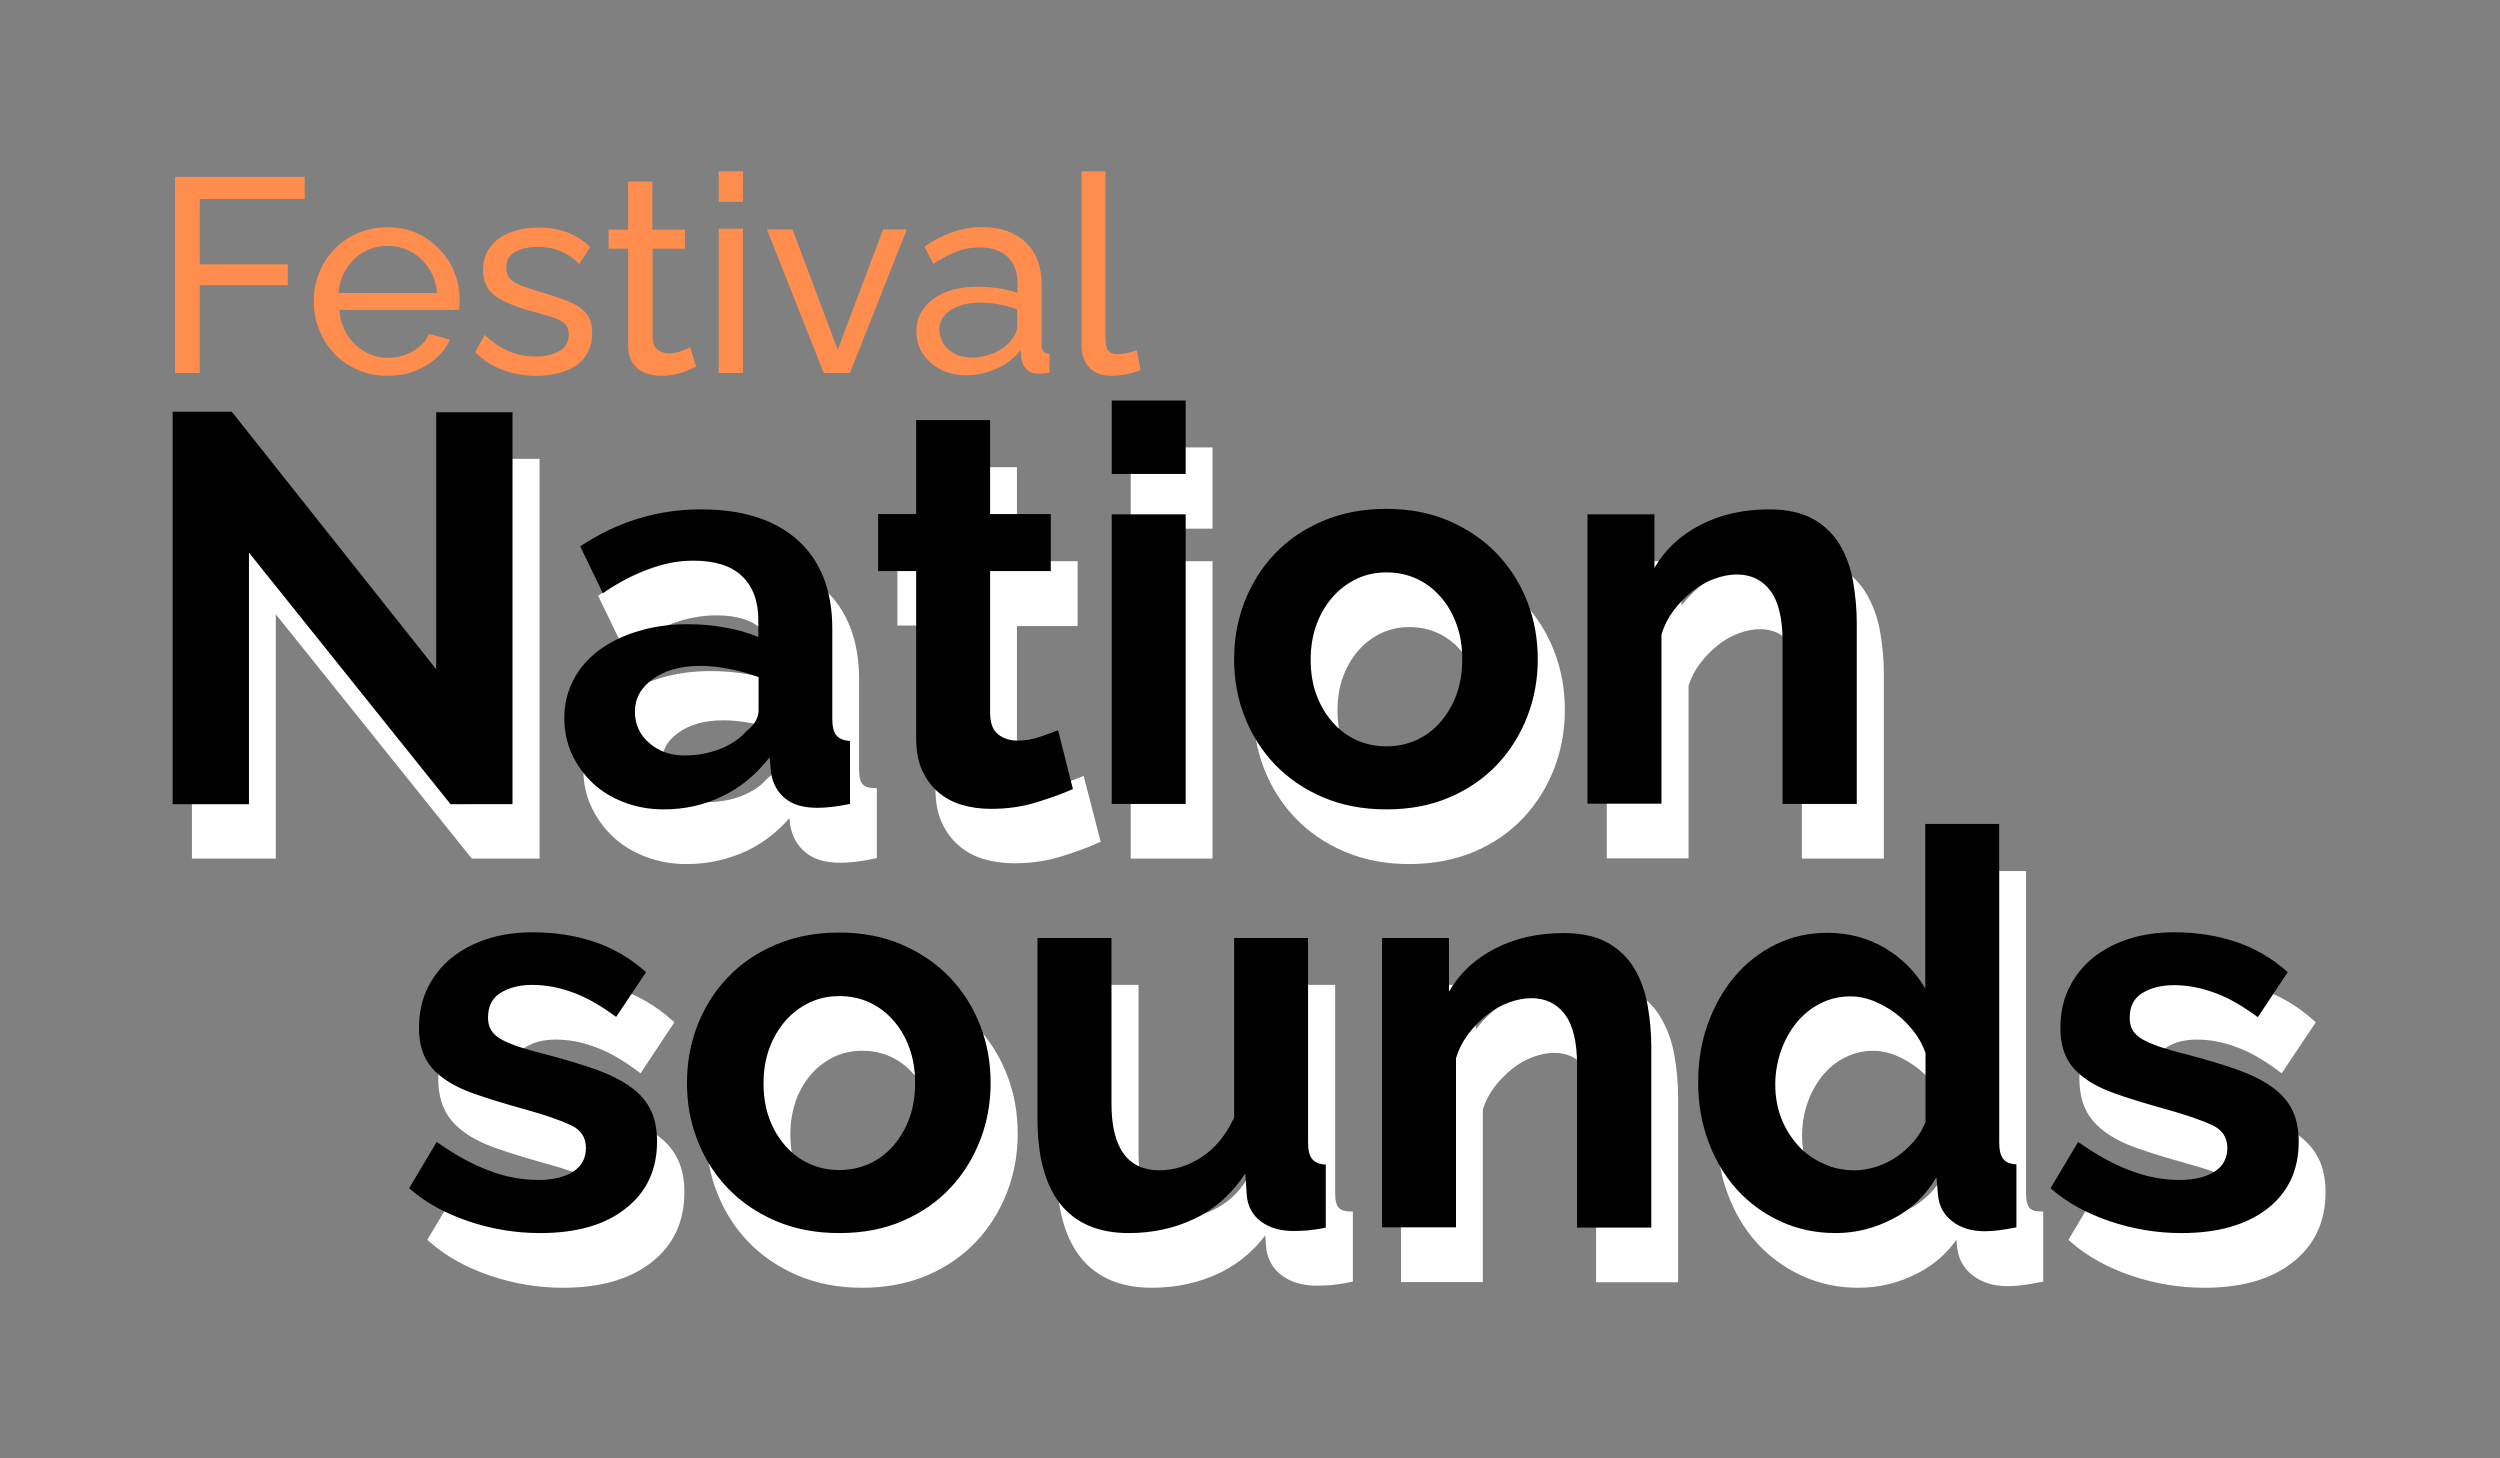 <svg version="1.1" id="Calque_1" xmlns="http://www.w3.org/2000/svg" x="0" y="0" viewBox="0 0 960 560" xml:space="preserve">
  <rect x="0" y="0" width="960" height="560" fill="#808080" stroke="none"/>
  <style>
    .logo0{fill:#fff;stroke:#fff;stroke-width:3;stroke-miterlimit:10}.logo1{fill:#ff8e4e}
  </style>
  <path class="logo0" d="M104.4 231.6v96.6H75.2V177.5h22.7l78.5 98.9v-98.7h29.3v150.5h-23.8l-77.5-96.6zM263.6 330.3c-5.4 0-10.4-.9-15.1-2.7-4.7-1.8-8.7-4.2-12.1-7.4-3.4-3.2-6-6.9-8-11.1s-2.9-8.9-2.9-14c0-5.2 1.2-10.1 3.5-14.5 2.3-4.5 5.6-8.2 9.8-11.4 4.2-3.1 9.2-5.6 15-7.3 5.8-1.8 12.2-2.7 19.1-2.7 4.9 0 9.8.4 14.5 1.3 4.7.8 8.9 2.1 12.6 3.6v-6.4c0-7.4-2.1-13-6.3-17-4.2-4-10.4-5.9-18.6-5.9-5.9 0-11.7 1.1-17.4 3.2-5.7 2.1-11.5 5.2-17.4 9.3l-8.7-18c14.3-9.5 29.7-14.2 46.3-14.2 16 0 28.4 3.9 37.2 11.8 8.8 7.9 13.3 19.2 13.3 34.1v34.6c0 3 .5 5.1 1.6 6.4 1.1 1.3 2.8 2 5.2 2.1v24.2c-4.8 1-9 1.5-12.5 1.5-5.4 0-9.5-1.2-12.4-3.6-2.9-2.4-4.7-5.6-5.4-9.6l-.6-6.2c-5 6.5-11 11.5-18 14.9-7.1 3.3-14.6 5-22.7 5zm8.1-20.8c4.8 0 9.4-.8 13.7-2.5 4.3-1.7 7.7-4 10.1-6.8 3.1-2.4 4.7-5.1 4.7-8.1v-12.7c-3.4-1.3-7.1-2.3-11-3.1-4-.8-7.8-1.2-11.5-1.2-7.4 0-13.4 1.7-18 5-4.7 3.3-7 7.5-7 12.6 0 4.8 1.8 8.8 5.5 12 3.6 3.2 8.1 4.8 13.5 4.8zM420.9 322.4c-3.8 1.7-8.5 3.4-14 5.1-5.5 1.7-11.3 2.5-17.4 2.5-4 0-7.7-.5-11.1-1.5-3.5-1-6.5-2.6-9.1-4.8-2.6-2.2-4.7-5-6.3-8.5-1.6-3.5-2.3-7.7-2.3-12.6v-63.9h-14.6V217h14.6v-36.1H389V217h23.3v21.9H389v54.3c0 4 1 6.8 3.1 8.4 2 1.6 4.6 2.4 7.5 2.4 3 0 5.9-.5 8.7-1.5 2.8-1 5.1-1.8 6.8-2.5l5.8 22.4zM435.7 201.5v-28.2h28.4v28.2h-28.4zm0 126.7V217h28.4v111.2h-28.4zM541.2 330.3c-9.1 0-17.2-1.6-24.4-4.7-7.2-3.1-13.3-7.3-18.4-12.6-5-5.3-8.9-11.4-11.6-18.4-2.7-6.9-4-14.2-4-21.9 0-7.8 1.3-15.1 4-22.1 2.7-6.9 6.5-13.1 11.6-18.4 5-5.3 11.1-9.5 18.4-12.6 7.2-3.1 15.3-4.7 24.4-4.7 9.1 0 17.2 1.6 24.3 4.7 7.1 3.1 13.2 7.3 18.3 12.6 5 5.3 8.9 11.4 11.6 18.4 2.7 6.9 4 14.3 4 22.1 0 7.6-1.3 14.9-4 21.9-2.7 6.9-6.5 13.1-11.5 18.4-5 5.3-11 9.5-18.2 12.6-7.3 3.1-15.5 4.7-24.5 4.7zm-29.1-57.5c0 5 .7 9.4 2.2 13.5 1.5 4 3.5 7.5 6.2 10.5 2.6 3 5.7 5.3 9.2 6.9 3.5 1.6 7.4 2.4 11.5 2.4s7.9-.8 11.5-2.4c3.5-1.6 6.6-3.9 9.2-6.9 2.6-3 4.7-6.5 6.2-10.6s2.2-8.6 2.2-13.6c0-4.8-.7-9.3-2.2-13.4-1.5-4.1-3.5-7.6-6.2-10.6-2.6-3-5.7-5.3-9.2-6.9-3.5-1.6-7.4-2.4-11.5-2.4s-7.9.8-11.5 2.5c-3.5 1.7-6.6 4-9.2 7-2.6 3-4.7 6.5-6.2 10.6s-2.2 8.6-2.2 13.4zM721.8 328.2h-28.4v-62.4c0-8.9-1.6-15.4-4.7-19.5s-7.4-6.2-12.9-6.2c-2.8 0-5.7.6-8.7 1.7-3 1.1-5.8 2.7-8.4 4.8-2.6 2.1-5 4.5-7.1 7.3-2.1 2.8-3.7 5.9-4.7 9.3v64.9h-28.4V217h25.7v20.6c4.1-7.1 10-12.6 17.8-16.6 7.8-4 16.6-5.9 26.3-5.9 6.9 0 12.6 1.3 17 3.8s7.8 5.9 10.2 10c2.4 4.1 4.1 8.8 5 14 .9 5.2 1.4 10.5 1.4 15.9v69.4zM216.3 493c-9.3 0-18.5-1.5-27.4-4.5-8.9-3-16.6-7.2-22.9-12.7l10.6-17.8c6.8 4.8 13.4 8.5 19.8 10.9 6.4 2.5 12.8 3.7 19.2 3.7 5.7 0 10.1-1.1 13.4-3.2 3.3-2.1 4.9-5.2 4.9-9.1 0-4-1.9-6.9-5.7-8.7-3.8-1.8-10-4-18.7-6.4-7.2-2-13.4-3.9-18.5-5.7-5.1-1.8-9.2-3.9-12.3-6.3-3.1-2.3-5.4-5-6.8-8.1-1.4-3-2.1-6.7-2.1-10.9 0-5.7 1.1-10.8 3.3-15.3 2.2-4.5 5.3-8.4 9.2-11.6 4-3.2 8.6-5.6 13.9-7.3 5.3-1.7 11.1-2.5 17.3-2.5 8.3 0 16.2 1.2 23.4 3.6 7.3 2.4 14 6.3 20.1 11.7L245.6 410c-5.7-4.2-11.1-7.4-16.4-9.3-5.3-2-10.6-3-15.8-3-4.8 0-8.8 1-12.1 3-3.3 2-4.9 5.2-4.9 9.5 0 2 .4 3.6 1.2 4.9.8 1.3 2 2.4 3.7 3.4 1.7 1 3.9 1.9 6.7 2.9 2.8.9 6.2 1.9 10.3 2.9 7.6 2 14.2 4 19.6 5.9 5.4 2 9.9 4.2 13.4 6.8 3.5 2.5 6 5.5 7.6 8.8 1.6 3.3 2.4 7.3 2.4 12 0 10.9-4 19.5-12.1 25.8-8.1 6.3-19.1 9.4-32.9 9.4zM331.1 493c-9.1 0-17.2-1.6-24.4-4.7-7.2-3.1-13.3-7.3-18.4-12.6-5-5.3-8.9-11.4-11.6-18.4-2.7-6.9-4-14.2-4-21.9 0-7.8 1.3-15.1 4-22.1 2.7-6.9 6.5-13.1 11.6-18.4 5-5.3 11.1-9.5 18.4-12.6 7.2-3.1 15.3-4.7 24.4-4.7 9.1 0 17.2 1.6 24.3 4.7 7.1 3.1 13.2 7.3 18.3 12.6 5 5.3 8.9 11.4 11.6 18.4 2.7 6.9 4 14.3 4 22.1 0 7.6-1.3 14.9-4 21.9-2.7 6.9-6.5 13.1-11.5 18.4-5 5.3-11 9.5-18.2 12.6-7.3 3.1-15.5 4.7-24.5 4.7zM302 435.5c0 5 .7 9.4 2.2 13.5 1.5 4 3.5 7.5 6.2 10.5 2.6 3 5.7 5.3 9.2 6.9 3.5 1.6 7.4 2.4 11.5 2.4s7.9-.8 11.5-2.4c3.5-1.6 6.6-3.9 9.2-6.9 2.6-3 4.7-6.5 6.2-10.6s2.2-8.6 2.2-13.6c0-4.8-.7-9.3-2.2-13.4-1.5-4.1-3.5-7.6-6.2-10.6-2.6-3-5.7-5.3-9.2-6.9-3.5-1.6-7.4-2.4-11.5-2.4s-7.9.8-11.5 2.5c-3.5 1.7-6.6 4-9.2 7-2.6 3-4.7 6.5-6.2 10.6-1.4 4.1-2.2 8.6-2.2 13.4zM442.3 493c-11.5 0-20.2-3.7-26.1-11-5.9-7.4-8.9-18.3-8.9-32.7v-69.6h28.4v63.5c0 17.1 6.2 25.7 18.5 25.7 5.5 0 10.9-1.7 16-5 5.2-3.3 9.4-8.4 12.6-15.2v-69h28.4v78.5c0 3 .5 5.1 1.6 6.4 1.1 1.3 2.8 2 5.2 2.1v24.2c-2.8.6-5.2.9-7.1 1.1-1.9.1-3.6.2-5.2.2-5.1 0-9.2-1.2-12.4-3.5-3.2-2.3-5.1-5.6-5.6-9.7l-.6-8.9c-5 7.6-11.3 13.4-19.1 17.2-7.8 3.8-16.4 5.7-25.7 5.7zM642.8 490.9h-28.4v-62.4c0-8.9-1.6-15.4-4.7-19.5s-7.4-6.2-12.9-6.2c-2.8 0-5.7.6-8.7 1.7-3 1.1-5.8 2.7-8.4 4.8-2.6 2.1-5 4.5-7.1 7.3-2.1 2.8-3.7 5.9-4.7 9.3v64.9h-28.4V379.7h25.7v20.6c4.1-7.1 10-12.6 17.8-16.6 7.8-4 16.6-5.9 26.3-5.9 6.9 0 12.6 1.3 17 3.8s7.8 5.9 10.2 10c2.4 4.1 4.1 8.8 5 14 .9 5.2 1.4 10.5 1.4 15.9v69.4zM713.7 493c-7.6 0-14.7-1.5-21.2-4.5s-12.1-7.1-16.8-12.3c-4.7-5.2-8.3-11.4-10.9-18.4-2.6-7-3.9-14.5-3.9-22.6 0-8.1 1.2-15.6 3.7-22.5s5.9-13 10.3-18.2c4.4-5.2 9.6-9.3 15.7-12.3s12.7-4.5 19.9-4.5c8.2 0 15.6 2 22.2 5.9 6.6 4 11.7 9.1 15.4 15.5V336h28.4v122.2c0 3 .5 5.1 1.5 6.4 1 1.3 2.7 2 5.1 2.1v24.2c-5 1-9 1.5-12.1 1.5-5.1 0-9.3-1.3-12.5-3.8-3.3-2.5-5.1-5.9-5.5-10l-.6-7c-4.1 7.1-9.7 12.4-16.7 16-7 3.6-14.4 5.4-22 5.4zm7.4-24.2c2.7 0 5.4-.5 8.3-1.4 2.8-.9 5.4-2.2 7.9-3.9 2.4-1.7 4.6-3.7 6.5-5.9 1.9-2.3 3.4-4.7 4.4-7.4v-26.5c-1.1-3.1-2.7-6-4.8-8.6-2.1-2.6-4.4-4.9-7-6.8-2.6-1.9-5.4-3.4-8.3-4.6-2.9-1.1-5.8-1.7-8.6-1.7-4.2 0-8.2.9-11.8 2.8-3.6 1.8-6.7 4.4-9.2 7.5-2.5 3.2-4.5 6.8-5.9 10.9-1.4 4.1-2.1 8.4-2.1 12.7 0 4.7.8 9 2.3 12.9 1.6 4 3.7 7.4 6.4 10.4s5.9 5.3 9.7 7c3.6 1.8 7.7 2.6 12.2 2.6zM846.5 493c-9.3 0-18.5-1.5-27.4-4.5-8.9-3-16.6-7.2-22.9-12.7l10.6-17.8c6.8 4.8 13.4 8.5 19.8 10.9 6.4 2.5 12.8 3.7 19.2 3.7 5.7 0 10.1-1.1 13.4-3.2 3.3-2.1 4.9-5.2 4.9-9.1 0-4-1.9-6.9-5.7-8.7-3.8-1.8-10-4-18.7-6.4-7.2-2-13.4-3.9-18.5-5.7-5.1-1.8-9.2-3.9-12.3-6.3-3.1-2.3-5.4-5-6.8-8.1-1.4-3-2.1-6.7-2.1-10.9 0-5.7 1.1-10.8 3.3-15.3 2.2-4.5 5.3-8.4 9.2-11.6 4-3.2 8.6-5.6 13.9-7.3 5.3-1.7 11.1-2.5 17.3-2.5 8.3 0 16.2 1.2 23.5 3.6 7.3 2.4 14 6.3 20.1 11.7L875.8 410c-5.7-4.2-11.1-7.4-16.4-9.3-5.3-2-10.6-3-15.8-3-4.8 0-8.8 1-12.1 3-3.3 2-4.9 5.2-4.9 9.5 0 2 .4 3.6 1.2 4.9.8 1.3 2 2.4 3.7 3.4 1.7 1 3.9 1.9 6.7 2.9 2.8.9 6.2 1.9 10.3 2.9 7.6 2 14.2 4 19.6 5.9 5.4 2 9.9 4.2 13.4 6.8 3.5 2.5 6 5.5 7.6 8.8 1.6 3.3 2.4 7.3 2.4 12 0 10.9-4 19.5-12.1 25.8-8 6.3-19 9.4-32.9 9.4z"/>
  <g>
    <path d="M95.6 212.2v96.6H66.3V158.1H89l78.5 98.9v-98.7h29.3v150.5H173l-77.4-96.6zM254.8 310.8c-5.4 0-10.4-.9-15.1-2.7-4.7-1.8-8.7-4.2-12.1-7.4-3.4-3.2-6-6.9-8-11.1-1.9-4.2-2.9-8.9-2.9-14 0-5.2 1.2-10.1 3.5-14.5 2.3-4.5 5.6-8.2 9.8-11.4 4.2-3.1 9.2-5.6 15-7.3 5.8-1.8 12.2-2.7 19.1-2.7 4.9 0 9.8.4 14.5 1.3 4.7.8 8.9 2.1 12.6 3.6v-6.4c0-7.4-2.1-13-6.3-17-4.2-4-10.4-5.9-18.6-5.9-5.9 0-11.7 1.1-17.4 3.2-5.7 2.1-11.5 5.2-17.4 9.3l-8.7-18c14.3-9.5 29.7-14.2 46.3-14.2 16 0 28.4 3.9 37.2 11.8 8.8 7.9 13.3 19.2 13.3 34.1V276c0 3 .5 5.1 1.6 6.4 1.1 1.3 2.8 2 5.2 2.1v24.2c-4.8 1-9 1.5-12.5 1.5-5.4 0-9.5-1.2-12.4-3.6-2.9-2.4-4.7-5.6-5.4-9.6l-.6-6.2c-5 6.5-11 11.5-18 14.9-7.1 3.5-14.7 5.1-22.7 5.1zm8-20.7c4.8 0 9.4-.8 13.7-2.5 4.3-1.7 7.7-4 10.1-6.8 3.1-2.4 4.7-5.1 4.7-8.1V260c-3.4-1.3-7.1-2.3-11-3.1-4-.8-7.8-1.2-11.5-1.2-7.4 0-13.4 1.7-18 5-4.7 3.3-7 7.5-7 12.6 0 4.8 1.8 8.8 5.5 12 3.6 3.2 8.1 4.8 13.5 4.8zM412 303c-3.8 1.7-8.5 3.4-14 5.1-5.5 1.7-11.3 2.5-17.4 2.5-4 0-7.7-.5-11.1-1.5-3.5-1-6.5-2.6-9.1-4.8-2.6-2.2-4.7-5-6.3-8.5-1.6-3.5-2.3-7.7-2.3-12.6v-63.9h-14.6v-21.9h14.6v-36.1h28.4v36.1h23.3v21.9h-23.3v54.3c0 4 1 6.8 3.1 8.4 2 1.6 4.6 2.4 7.5 2.4 3 0 5.9-.5 8.7-1.5 2.8-1 5.1-1.8 6.8-2.5L412 303zM426.9 182v-28.2h28.4V182h-28.4zm0 126.7V197.5h28.4v111.2h-28.4zM532.3 310.8c-9.1 0-17.2-1.6-24.4-4.7-7.2-3.1-13.3-7.3-18.4-12.6-5-5.3-8.9-11.4-11.6-18.4-2.7-6.9-4-14.2-4-21.9 0-7.8 1.3-15.1 4-22.1 2.7-6.9 6.5-13.1 11.6-18.4 5-5.3 11.1-9.5 18.4-12.6s15.3-4.7 24.4-4.7c9.1 0 17.2 1.6 24.3 4.7 7.1 3.1 13.2 7.3 18.3 12.6 5 5.3 8.9 11.4 11.6 18.4 2.7 6.9 4 14.3 4 22.1 0 7.6-1.3 14.9-4 21.9-2.7 6.9-6.5 13.1-11.5 18.4-5 5.3-11 9.5-18.2 12.6-7.3 3.2-15.4 4.7-24.5 4.7zm-29-57.5c0 5 .7 9.4 2.2 13.5 1.5 4 3.5 7.5 6.2 10.5 2.6 3 5.7 5.3 9.2 6.9 3.5 1.6 7.4 2.4 11.5 2.4s7.9-.8 11.5-2.4c3.5-1.6 6.6-3.9 9.2-6.9 2.6-3 4.7-6.5 6.2-10.6s2.2-8.6 2.2-13.6c0-4.8-.7-9.3-2.2-13.4-1.5-4.1-3.5-7.6-6.2-10.6-2.6-3-5.7-5.3-9.2-6.9-3.5-1.6-7.4-2.4-11.5-2.4s-7.9.8-11.5 2.5c-3.5 1.7-6.6 4-9.2 7-2.6 3-4.7 6.5-6.2 10.6-1.5 4.2-2.2 8.6-2.2 13.4zM712.9 308.7h-28.4v-62.4c0-8.9-1.6-15.4-4.7-19.5s-7.4-6.2-12.9-6.2c-2.8 0-5.7.6-8.7 1.7-3 1.1-5.8 2.7-8.4 4.8-2.6 2.1-5 4.5-7.1 7.3-2.1 2.8-3.7 5.9-4.7 9.3v64.9h-28.4V197.5h25.7v20.6c4.1-7.1 10-12.6 17.8-16.6 7.8-4 16.6-5.9 26.3-5.9 6.9 0 12.6 1.3 17 3.8s7.8 5.9 10.2 10c2.4 4.1 4.1 8.8 5 14 .9 5.2 1.4 10.5 1.4 15.9v69.4zM207.4 473.5c-9.3 0-18.5-1.5-27.4-4.5-8.9-3-16.6-7.2-22.9-12.7l10.6-17.8c6.8 4.8 13.4 8.5 19.8 10.9 6.4 2.5 12.8 3.7 19.2 3.7 5.7 0 10.1-1.1 13.4-3.2 3.3-2.1 4.9-5.2 4.9-9.1 0-4-1.9-6.9-5.7-8.7-3.8-1.8-10-4-18.7-6.4-7.2-2-13.4-3.9-18.5-5.7-5.1-1.8-9.2-3.9-12.3-6.3-3.1-2.3-5.4-5-6.8-8.1-1.4-3-2.1-6.7-2.1-10.9 0-5.7 1.1-10.8 3.3-15.3 2.2-4.5 5.3-8.4 9.2-11.6 4-3.2 8.6-5.6 13.9-7.3 5.3-1.7 11.1-2.5 17.3-2.5 8.3 0 16.2 1.2 23.4 3.6 7.3 2.4 14 6.3 20.1 11.7l-11.5 17.2c-5.7-4.2-11.1-7.4-16.4-9.3-5.3-2-10.6-3-15.8-3-4.8 0-8.8 1-12.1 3-3.3 2-4.9 5.2-4.9 9.5 0 2 .4 3.6 1.2 4.9.8 1.3 2 2.4 3.7 3.4 1.7 1 3.9 1.9 6.7 2.9 2.8.9 6.2 1.9 10.3 2.9 7.6 2 14.2 4 19.6 5.9 5.4 2 9.9 4.2 13.4 6.8 3.5 2.5 6 5.5 7.6 8.8 1.6 3.3 2.4 7.3 2.4 12 0 10.9-4 19.5-12.1 25.8-7.9 6.3-18.9 9.4-32.8 9.4zM322.2 473.5c-9.1 0-17.2-1.6-24.4-4.7-7.2-3.1-13.3-7.3-18.4-12.6-5-5.3-8.9-11.4-11.6-18.4-2.7-6.9-4-14.2-4-21.9 0-7.8 1.3-15.1 4-22.1 2.7-6.9 6.5-13.1 11.6-18.4 5-5.3 11.1-9.5 18.4-12.6 7.2-3.1 15.3-4.7 24.4-4.7 9.1 0 17.2 1.6 24.3 4.7 7.1 3.1 13.2 7.3 18.3 12.6 5 5.3 8.9 11.4 11.6 18.4 2.7 6.9 4 14.3 4 22.1 0 7.6-1.3 14.9-4 21.9-2.7 6.9-6.5 13.1-11.5 18.4-5 5.3-11 9.5-18.2 12.6-7.3 3.2-15.4 4.7-24.5 4.7zm-29-57.5c0 5 .7 9.4 2.2 13.5 1.5 4 3.5 7.5 6.2 10.5 2.6 3 5.7 5.3 9.2 6.9 3.5 1.6 7.4 2.4 11.5 2.4s7.9-.8 11.5-2.4c3.5-1.6 6.6-3.9 9.2-6.9 2.6-3 4.7-6.5 6.2-10.6s2.2-8.6 2.2-13.6c0-4.8-.7-9.3-2.2-13.4-1.5-4.1-3.5-7.6-6.2-10.6-2.6-3-5.7-5.3-9.2-6.9-3.5-1.6-7.4-2.4-11.5-2.4s-7.9.8-11.5 2.5c-3.5 1.7-6.6 4-9.2 7-2.6 3-4.7 6.5-6.2 10.6-1.5 4.2-2.2 8.6-2.2 13.4zM433.4 473.5c-11.5 0-20.2-3.7-26.1-11-5.9-7.4-8.9-18.3-8.9-32.7v-69.6h28.4v63.5c0 17.1 6.2 25.7 18.5 25.7 5.5 0 10.9-1.7 16-5 5.2-3.3 9.4-8.4 12.6-15.2v-69h28.4v78.5c0 3 .5 5.1 1.6 6.4 1.1 1.3 2.8 2 5.2 2.1v24.2c-2.8.6-5.2.9-7.1 1.1-1.9.1-3.6.2-5.2.2-5.1 0-9.2-1.2-12.4-3.5-3.2-2.3-5.1-5.6-5.6-9.7l-.6-8.9c-5 7.6-11.3 13.4-19.1 17.2-7.8 3.8-16.3 5.7-25.7 5.7zM634 471.4h-28.4V409c0-8.9-1.6-15.4-4.7-19.5s-7.4-6.2-12.9-6.2c-2.8 0-5.7.6-8.7 1.7-3 1.1-5.8 2.7-8.4 4.8-2.6 2.1-5 4.5-7.1 7.3-2.1 2.8-3.7 5.9-4.7 9.3v64.9h-28.4V360.2h25.7v20.6c4.1-7.1 10-12.6 17.8-16.6 7.8-4 16.6-5.9 26.3-5.9 6.9 0 12.6 1.3 17 3.8s7.8 5.9 10.2 10c2.4 4.1 4.1 8.8 5 14 .9 5.2 1.4 10.5 1.4 15.9v69.4zM704.9 473.5c-7.6 0-14.7-1.5-21.2-4.5s-12.1-7.1-16.8-12.3c-4.7-5.2-8.3-11.4-10.9-18.4-2.6-7-3.9-14.5-3.9-22.6 0-8.1 1.2-15.6 3.7-22.5s5.9-13 10.3-18.2c4.4-5.2 9.6-9.3 15.7-12.3s12.7-4.5 19.9-4.5c8.2 0 15.6 2 22.2 5.9 6.6 4 11.7 9.1 15.4 15.5v-63.2h28.4v122.2c0 3 .5 5.1 1.5 6.4 1 1.3 2.7 2 5.1 2.1v24.2c-5 1-9 1.5-12.1 1.5-5.1 0-9.3-1.3-12.5-3.8-3.3-2.5-5.1-5.9-5.5-10l-.6-7c-4.1 7.1-9.7 12.4-16.7 16-7.1 3.7-14.4 5.5-22 5.5zm7.4-24.1c2.7 0 5.4-.5 8.3-1.4 2.8-.9 5.4-2.2 7.9-3.9 2.4-1.7 4.6-3.7 6.5-5.9 1.9-2.3 3.4-4.7 4.4-7.4v-26.5c-1.1-3.1-2.7-6-4.8-8.6-2.1-2.6-4.4-4.9-7-6.8-2.6-1.9-5.4-3.4-8.3-4.6-2.9-1.1-5.8-1.7-8.6-1.7-4.2 0-8.2.9-11.8 2.8-3.6 1.8-6.7 4.4-9.2 7.5-2.5 3.2-4.5 6.8-5.9 10.9-1.4 4.1-2.1 8.4-2.1 12.7 0 4.7.8 9 2.3 12.9 1.6 4 3.7 7.4 6.4 10.4s5.9 5.3 9.7 7c3.5 1.7 7.7 2.6 12.2 2.6zM837.7 473.5c-9.3 0-18.5-1.5-27.4-4.5-8.9-3-16.6-7.2-22.9-12.7l10.6-17.8c6.8 4.8 13.4 8.5 19.8 10.9 6.4 2.5 12.8 3.7 19.2 3.7 5.7 0 10.1-1.1 13.4-3.2 3.3-2.1 4.9-5.2 4.9-9.1 0-4-1.9-6.9-5.7-8.7-3.8-1.8-10-4-18.7-6.4-7.2-2-13.4-3.9-18.5-5.7-5.1-1.8-9.2-3.9-12.3-6.3-3.1-2.3-5.4-5-6.8-8.1-1.4-3-2.1-6.7-2.1-10.9 0-5.7 1.1-10.8 3.3-15.3 2.2-4.5 5.3-8.4 9.2-11.6 4-3.2 8.6-5.6 13.9-7.3 5.3-1.7 11.1-2.5 17.3-2.5 8.3 0 16.2 1.2 23.5 3.6 7.3 2.4 14 6.3 20.1 11.7L867 390.6c-5.7-4.2-11.1-7.4-16.4-9.3-5.3-2-10.6-3-15.8-3-4.8 0-8.8 1-12.1 3-3.3 2-4.9 5.2-4.9 9.5 0 2 .4 3.6 1.2 4.9.8 1.3 2 2.4 3.7 3.4 1.7 1 3.9 1.9 6.7 2.9 2.8.9 6.2 1.9 10.3 2.9 7.6 2 14.2 4 19.6 5.9 5.4 2 9.9 4.2 13.4 6.8 3.5 2.5 6 5.5 7.6 8.8 1.6 3.3 2.4 7.3 2.4 12 0 10.9-4 19.5-12.1 25.8-8.1 6.2-19 9.3-32.9 9.3z"/>
  </g>
  <g>
    <path class="logo1" d="M67.2 143.2V67.9H117v8.5H76.7v25.1h33.8v8H76.7v33.7h-9.5zM148.7 144.3c-4.2 0-8-.8-11.4-2.3-3.4-1.5-6.4-3.6-8.9-6.2s-4.5-5.7-5.8-9.1c-1.4-3.4-2.1-7.1-2.1-11 0-5.2 1.2-9.9 3.6-14.2 2.4-4.3 5.7-7.7 10-10.3 4.3-2.6 9.2-3.9 14.7-3.9 5.6 0 10.5 1.3 14.6 4s7.4 6.1 9.7 10.3c2.3 4.3 3.4 8.8 3.4 13.8 0 .7 0 1.4-.1 2.1 0 .7-.1 1.2-.2 1.5h-45.9c.3 3.6 1.3 6.7 3 9.5s4 4.9 6.7 6.5c2.8 1.6 5.7 2.4 8.9 2.4 3.4 0 6.6-.8 9.6-2.5s5.1-3.9 6.2-6.7l8.1 2.2c-1.2 2.7-3 5.1-5.4 7.2-2.4 2.1-5.2 3.8-8.4 5s-6.6 1.7-10.3 1.7zM130 112.5h37.8c-.3-3.6-1.3-6.7-3.1-9.4s-4-4.9-6.8-6.4-5.8-2.3-9.1-2.3-6.3.8-9 2.3c-2.8 1.5-5 3.7-6.7 6.4-1.8 2.6-2.8 5.8-3.1 9.4zM205.8 144.3c-4.6 0-8.9-.8-12.9-2.3-4-1.5-7.5-3.8-10.4-6.8l3.6-6.6c3.2 3 6.4 5.1 9.6 6.4 3.2 1.3 6.4 1.9 9.8 1.9 3.8 0 6.9-.7 9.3-2.1 2.4-1.4 3.6-3.5 3.6-6.3 0-2-.6-3.5-1.9-4.5-1.2-1-3-1.8-5.3-2.5s-5-1.4-8.1-2.3c-3.8-1.1-7-2.3-9.7-3.6-2.6-1.3-4.6-2.8-5.9-4.7-1.3-1.9-2-4.3-2-7.2 0-3.5.9-6.5 2.8-8.9 1.8-2.4 4.4-4.3 7.6-5.5 3.2-1.3 6.9-1.9 11-1.9s7.8.6 11.1 1.9c3.3 1.3 6.2 3.1 8.6 5.6l-4.2 6.5c-2.2-2.3-4.6-3.9-7.2-5s-5.6-1.6-8.8-1.6c-1.9 0-3.8.2-5.6.7-1.8.5-3.4 1.3-4.6 2.4-1.2 1.2-1.8 2.8-1.8 4.9 0 1.8.5 3.1 1.4 4.2 1 1 2.4 1.9 4.2 2.6 1.9.7 4.2 1.5 6.8 2.3 4.2 1.2 7.8 2.4 10.9 3.6 3.1 1.2 5.5 2.7 7.2 4.6 1.7 1.9 2.5 4.5 2.5 7.9 0 5.2-2 9.2-5.9 12.2-3.9 2.6-9.1 4.1-15.7 4.1zM267.3 140.8c-.8.4-1.8.8-3.2 1.4s-2.9 1.1-4.7 1.5c-1.8.4-3.6.6-5.6.6-2.3 0-4.3-.4-6.3-1.2s-3.4-2.1-4.6-3.8c-1.1-1.7-1.7-3.9-1.7-6.5V95.5h-7.5v-7.3h7.5V69.7h9.3v18.5H263v7.3h-12.4v34.4c.1 2 .8 3.5 2 4.4 1.2 1 2.6 1.4 4.2 1.4 1.8 0 3.5-.3 5.1-1 1.6-.6 2.6-1.1 3.1-1.4l2.3 7.5zM276 77.4V65.8h9.3v11.7H276zm0 65.8V87.8h9.3v55.4H276zM316.3 143.2l-21.8-55.1h9.8l17.4 46.2 17.4-46.2h9.1l-21.8 55.1h-10.1zM351.9 127.3c0-3.5 1-6.6 3-9.1 2-2.6 4.8-4.6 8.3-6 3.5-1.4 7.6-2.1 12.3-2.1 2.5 0 5.1.2 7.9.6 2.8.4 5.2 1 7.3 1.8v-4c0-4.2-1.3-7.5-3.8-9.9-2.5-2.4-6.2-3.6-10.8-3.6-3 0-6 .5-8.8 1.6-2.8 1.1-5.7 2.7-8.9 4.7l-3.4-6.6c3.6-2.5 7.2-4.3 10.8-5.6 3.6-1.2 7.4-1.9 11.2-1.9 7.1 0 12.7 1.9 16.8 5.8 4.1 3.9 6.2 9.3 6.2 16.3v23.2c0 1.1.2 1.9.7 2.5.5.5 1.2.8 2.3.9v7.2c-.9.1-1.7.2-2.4.3-.7.1-1.2.1-1.6.1-2.2 0-3.8-.6-4.9-1.8-1.1-1.2-1.7-2.5-1.9-3.8l-.2-3.5c-2.4 3.1-5.6 5.5-9.4 7.2-3.9 1.7-7.7 2.5-11.6 2.5-3.7 0-7-.8-9.9-2.3-2.9-1.5-5.2-3.6-6.8-6.1-1.6-2.4-2.4-5.2-2.4-8.4zm36 3.9c.8-1 1.5-2 2-3s.7-1.9.7-2.6v-6.8c-2.2-.8-4.5-1.5-6.9-1.9-2.4-.5-4.8-.7-7.1-.7-4.7 0-8.6.9-11.5 2.8-2.9 1.9-4.4 4.4-4.4 7.6 0 1.7.5 3.4 1.4 5.1 1 1.6 2.4 3 4.2 4 1.9 1.1 4.2 1.6 7 1.6 2.9 0 5.7-.6 8.3-1.7 2.7-1.2 4.8-2.7 6.3-4.4zM415.2 65.8h9.3v63.4c0 3.1.4 4.9 1.3 5.7.8.7 1.9 1.1 3.1 1.1 1.5 0 2.9-.2 4.2-.5 1.3-.3 2.5-.7 3.4-1l1.5 7.6c-1.6.6-3.4 1.2-5.5 1.6-2.1.4-4 .6-5.6.6-3.6 0-6.5-1-8.5-3.1-2.1-2.1-3.1-4.9-3.1-8.6V65.8z"/>
  </g>
</svg>

